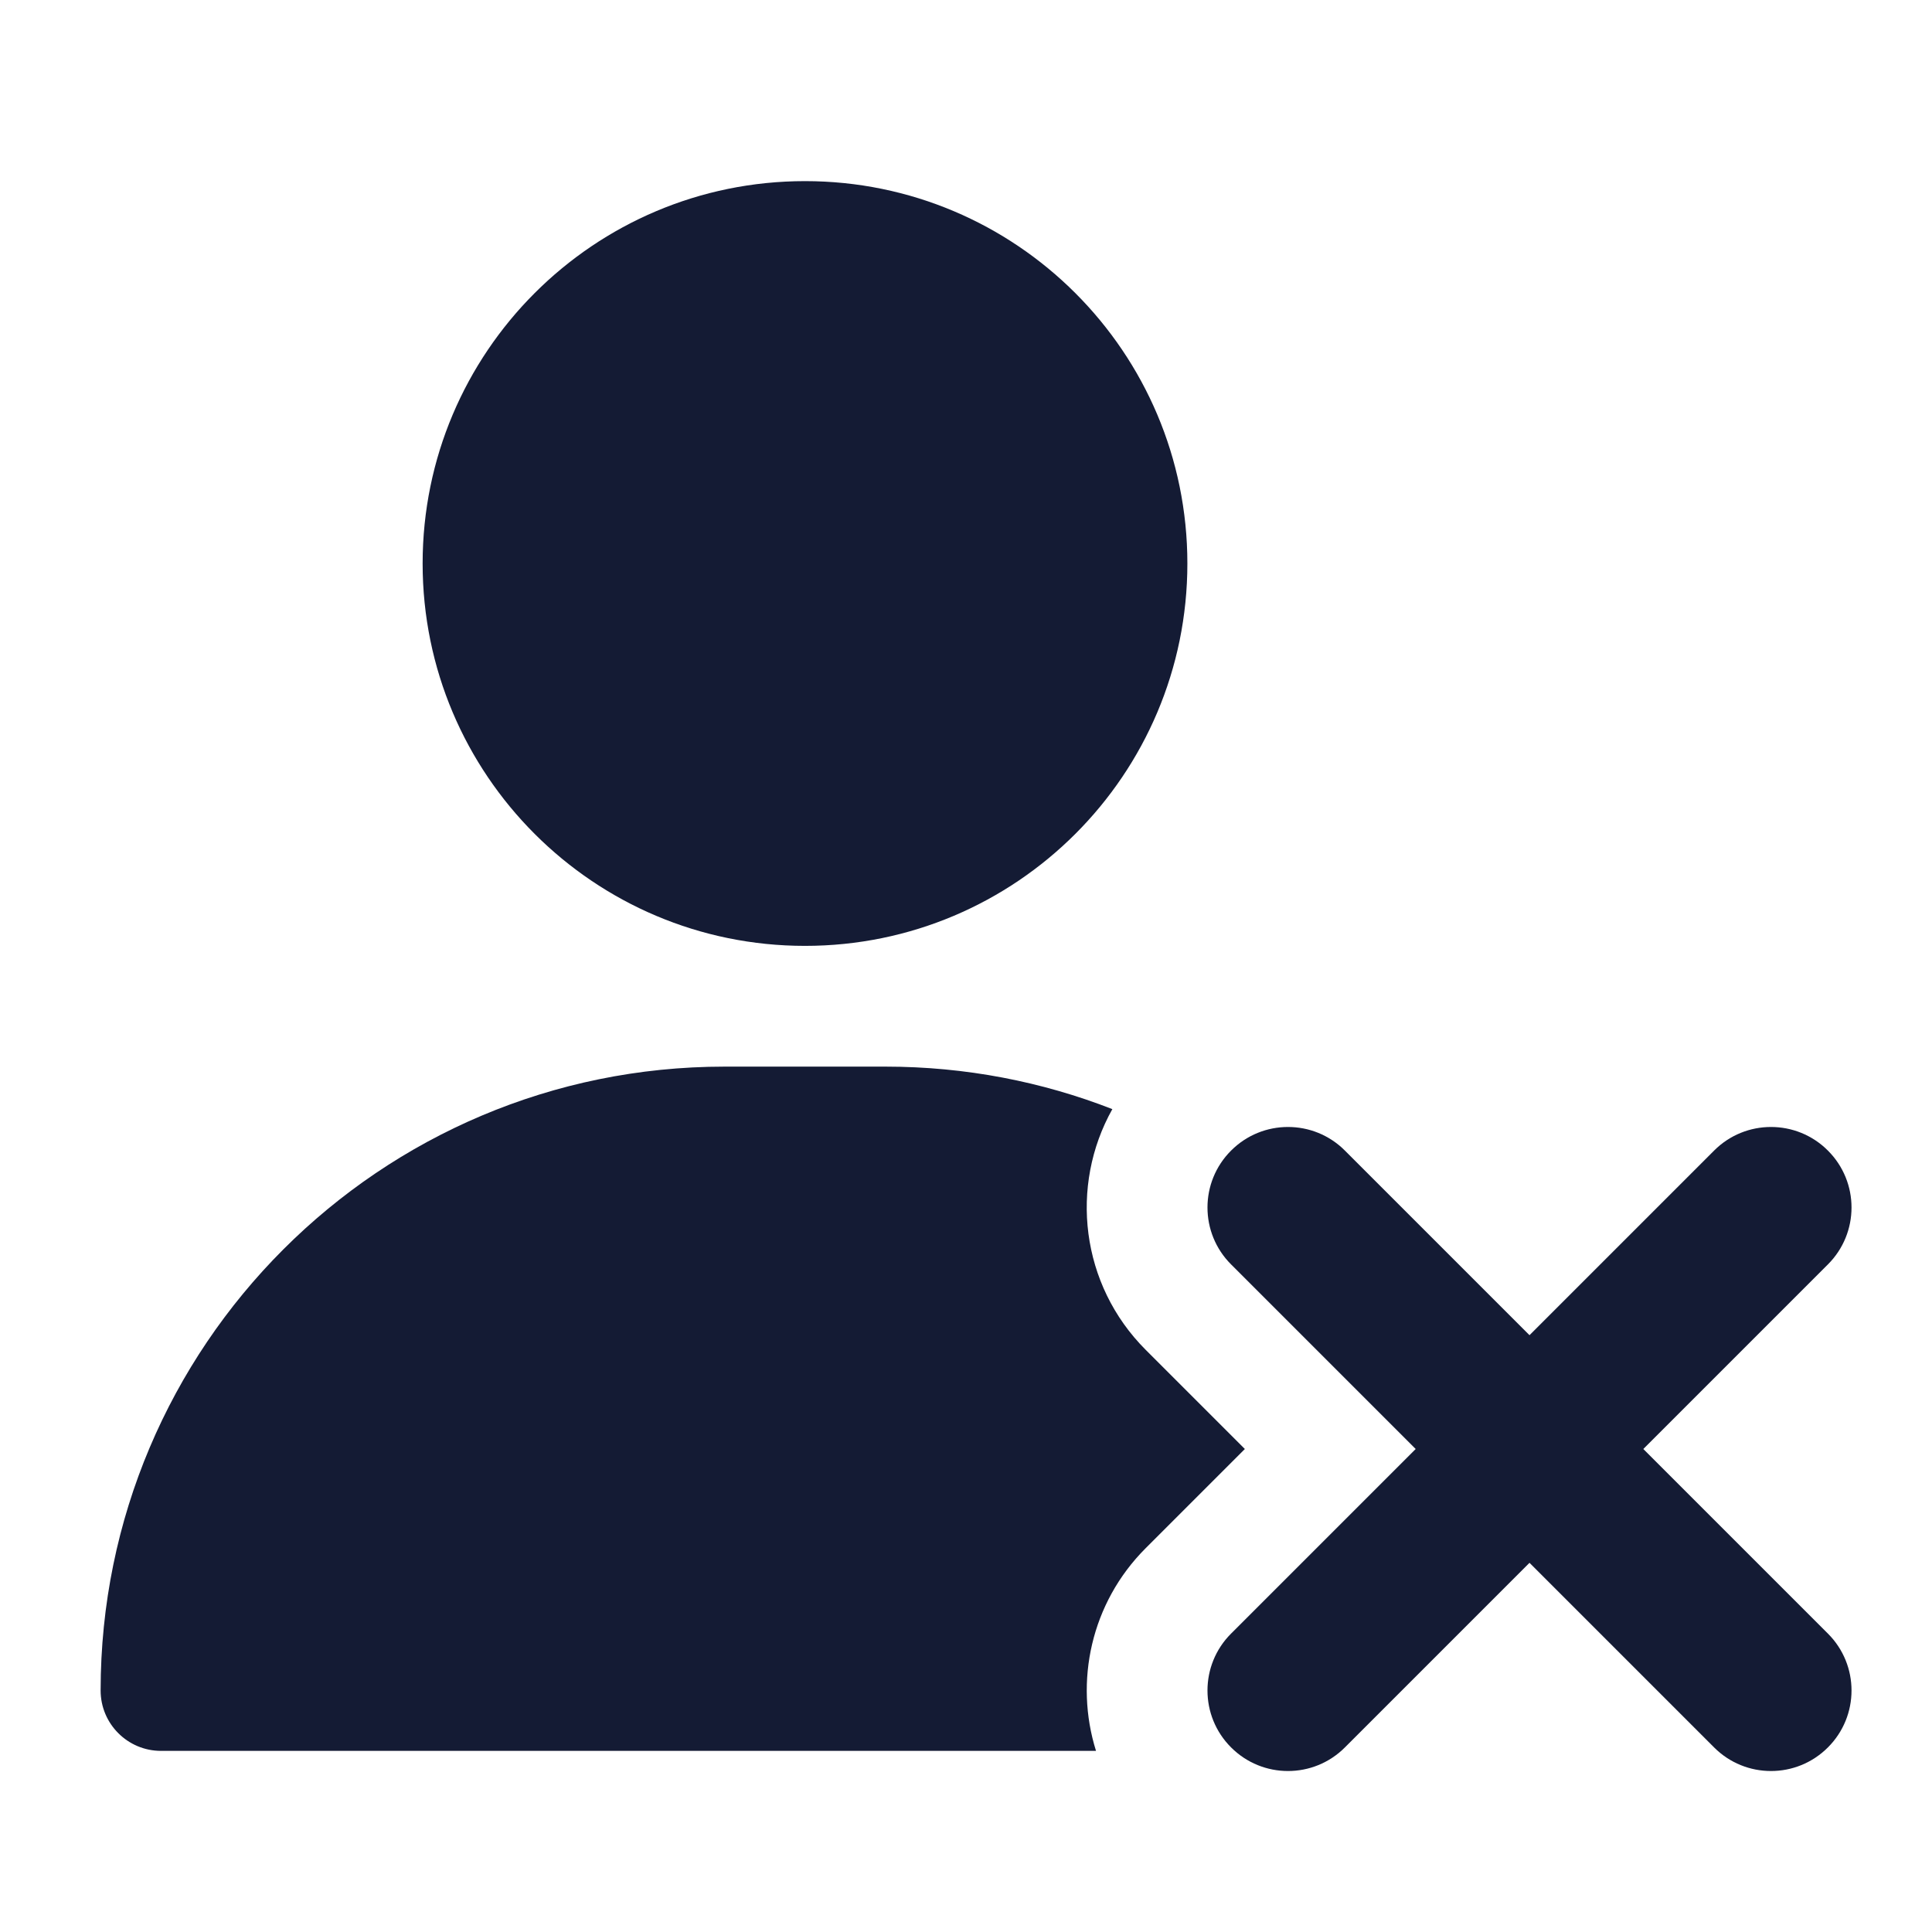 <svg width="24" height="24" viewBox="0 0 24 24" fill="none" xmlns="http://www.w3.org/2000/svg">
<path fill-rule="evenodd" clip-rule="evenodd" d="M15.293 14.293C15.683 13.902 16.317 13.902 16.707 14.293L19 16.586L21.293 14.293C21.683 13.902 22.317 13.902 22.707 14.293C23.098 14.683 23.098 15.317 22.707 15.707L20.414 18L22.707 20.293C23.098 20.683 23.098 21.317 22.707 21.707C22.317 22.098 21.683 22.098 21.293 21.707L19 19.414L16.707 21.707C16.317 22.098 15.683 22.098 15.293 21.707C14.902 21.317 14.902 20.683 15.293 20.293L17.586 18L15.293 15.707C14.902 15.317 14.902 14.683 15.293 14.293Z" fill="#141B34"/>
<path fill-rule="evenodd" clip-rule="evenodd" d="M5.25 7C5.25 4.377 7.377 2.25 10 2.25C12.623 2.25 14.75 4.377 14.75 7C14.75 9.623 12.623 11.75 10 11.75C7.377 11.75 5.25 9.623 5.25 7Z" fill="#141B34"/>
<path d="M13.615 21.75H2C1.586 21.75 1.25 21.414 1.25 21C1.25 16.72 4.72 13.25 9 13.25H11C11.994 13.25 12.945 13.437 13.818 13.778C13.284 14.73 13.422 15.958 14.232 16.768L15.464 18L14.232 19.232C13.551 19.913 13.345 20.89 13.615 21.75Z" fill="#141B34"/>
</svg>
